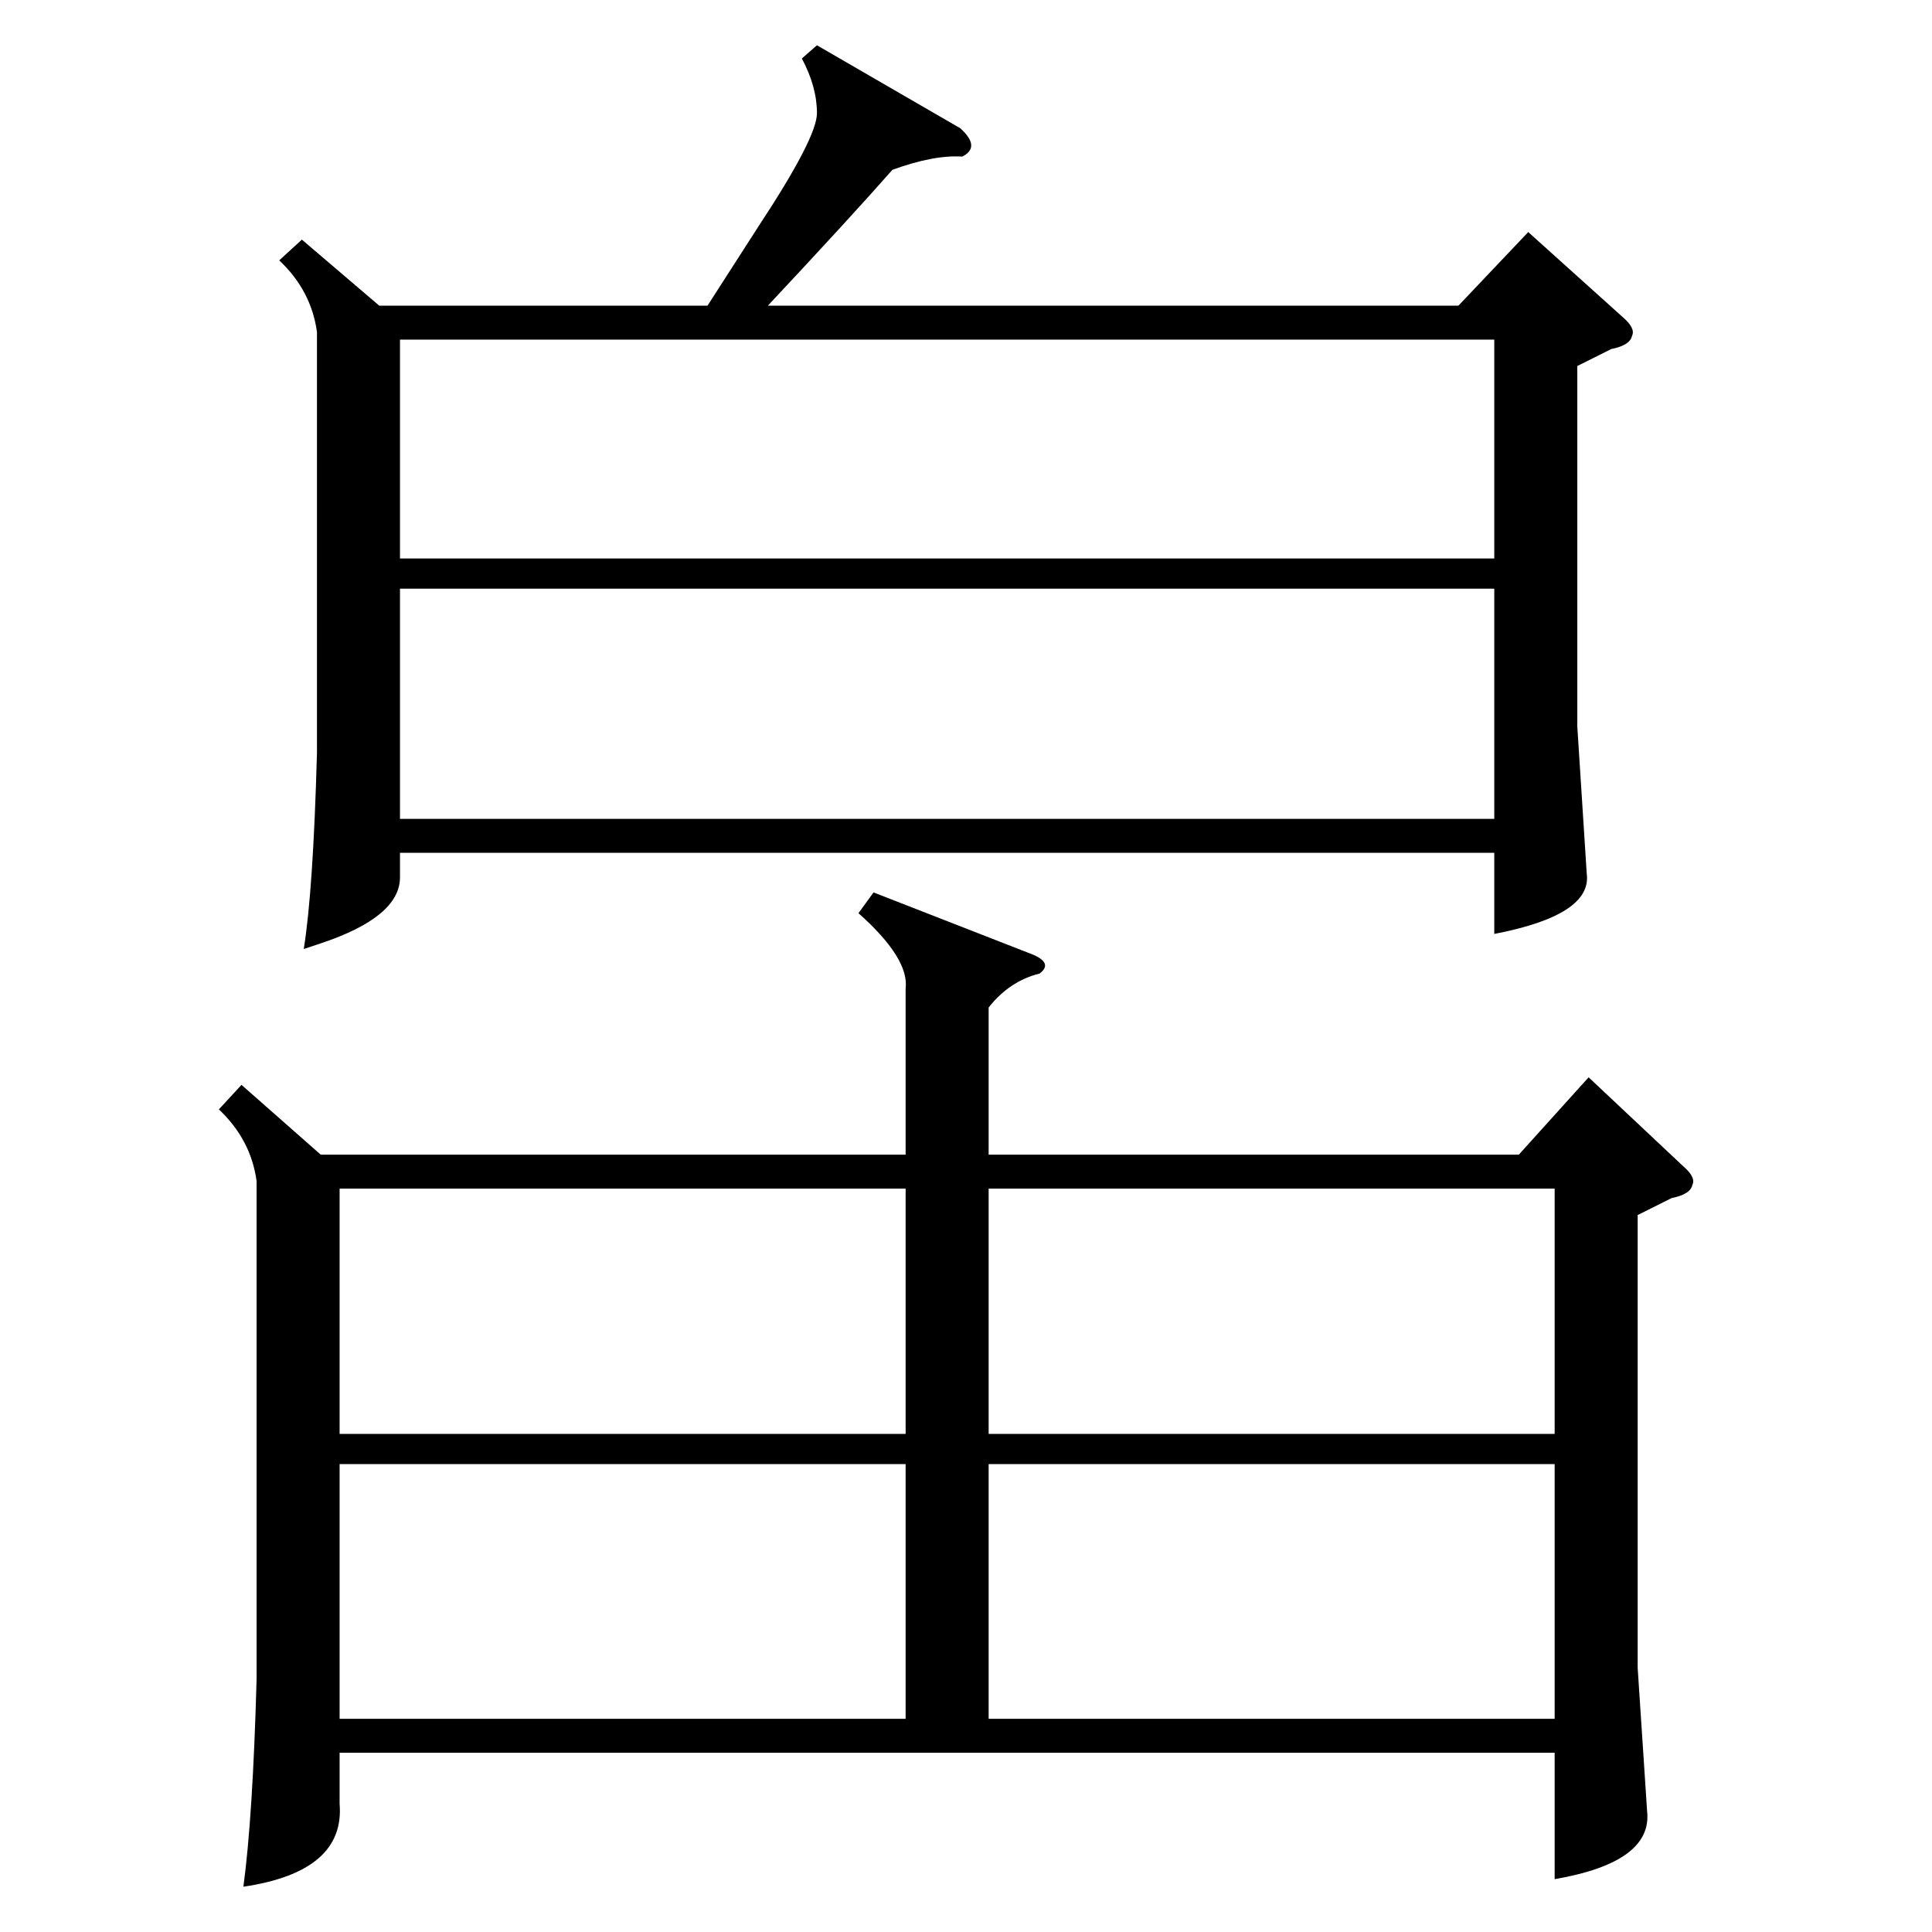 <?xml version="1.0" standalone="no"?>
<!DOCTYPE svg PUBLIC "-//W3C//DTD SVG 1.1//EN" "http://www.w3.org/Graphics/SVG/1.1/DTD/svg11.dtd" >
<svg xmlns="http://www.w3.org/2000/svg" xmlns:xlink="http://www.w3.org/1999/xlink" version="1.1" viewBox="0 -205 1024 1024">
  <g transform="matrix(1 0 0 -1 0 819)">
   <path fill="currentColor"
d="M463 551l82 -32q14 -5 6 -11q-16 -4 -27 -18v-78h281l37 41l50 -47q7 -6 5 -10q-1 -5 -11 -7l-18 -9v-240l5 -76q3 -27 -49 -36v67h-644v-27q3 -36 -51 -44q5 37 7 110v264q-3 22 -20 38l12 13l42 -37h310v88q2 16 -25 40zM160 897l41 -35h174l27 42q31 47 31 60
q0 14 -8 29l8 7l76 -44q11 -10 1 -15q-15 1 -37 -7q-22 -25 -66 -72h366l37 39l50 -45q7 -6 5 -10q-1 -5 -11 -7l-18 -9v-191l5 -78q3 -22 -49 -32v43h-580v-13q0 -21 -42 -35l-9 -3q5 31 7 104v223q-3 22 -20 38zM792 712h-580v-122h580v122zM212 728h580v116h-580v-116z
M480 248h-300v-135h300v135zM824 248h-300v-135h300v135zM480 394h-300v-130h300v130zM524 264h300v130h-300v-130z" />
  </g>

</svg>

